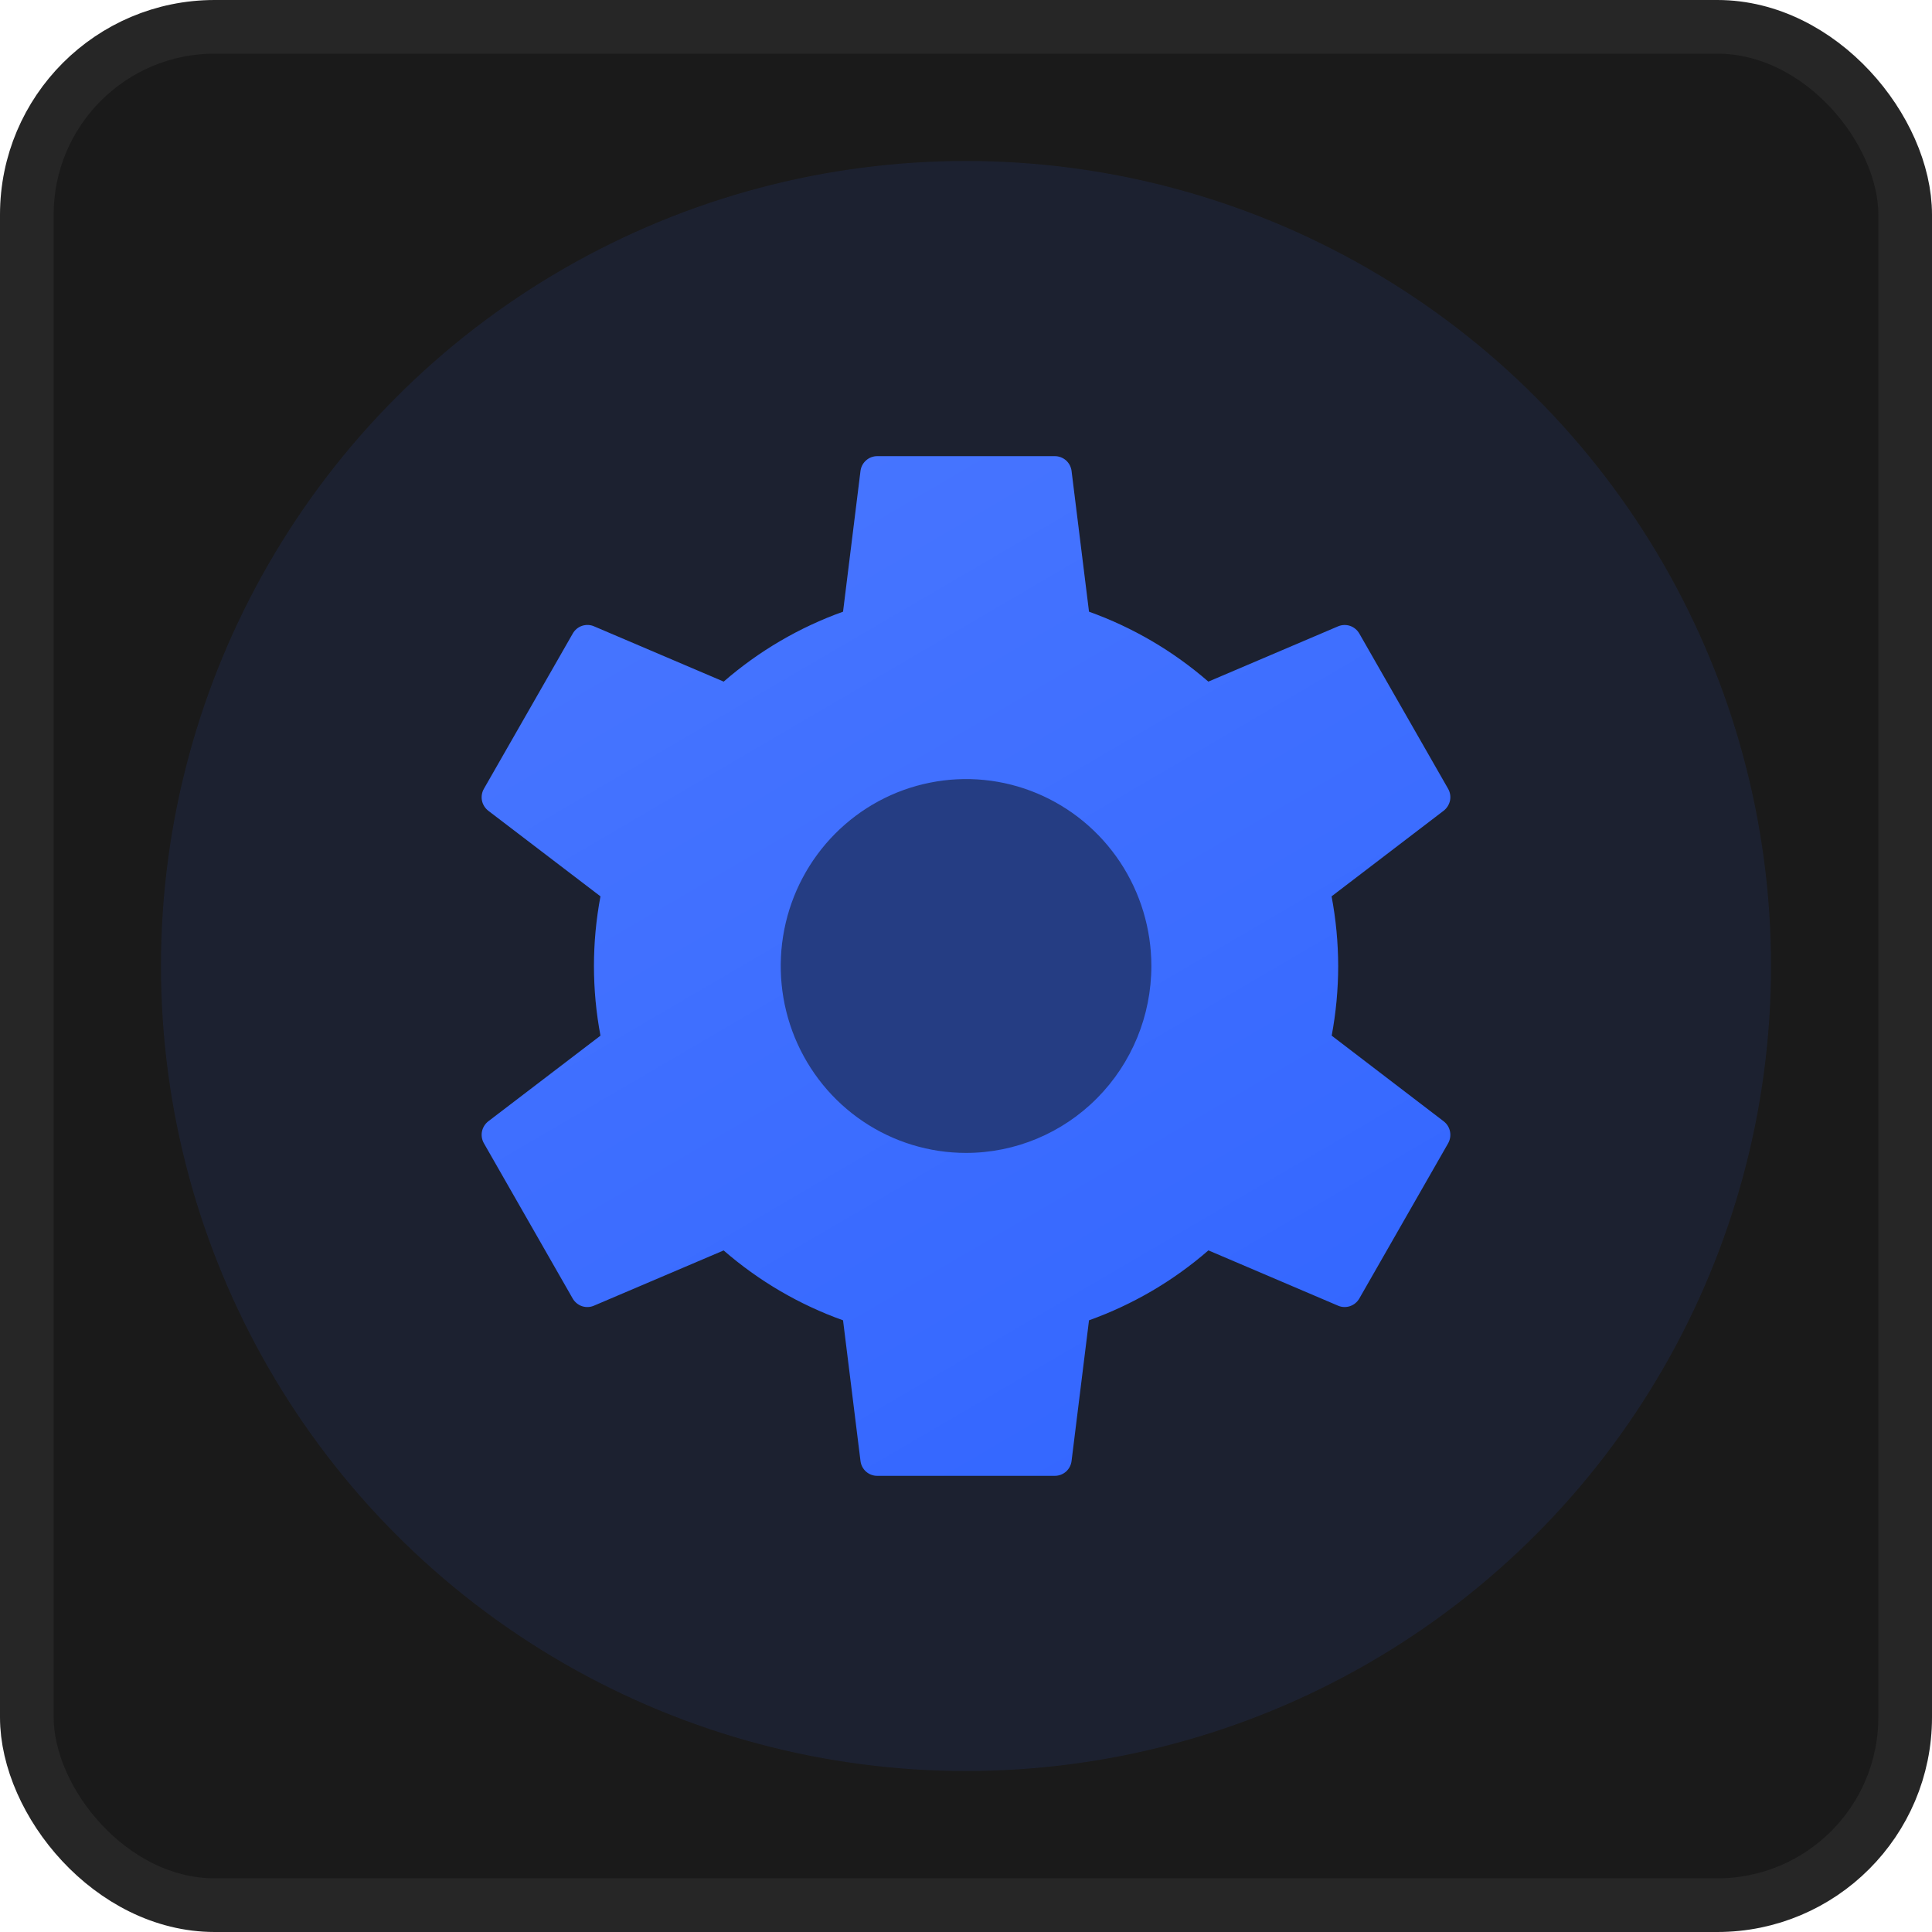 <svg width="36" height="36" viewBox="0 0 36 36" fill="none" xmlns="http://www.w3.org/2000/svg">
<g clip-path="url(#clip0_19547_30270)">
<rect x="0.5" y="0.5" width="35" height="35" rx="3.5" fill="#1A1A1A" stroke="#262626"/>
<mask id="mask0_19547_30270" style="mask-type:alpha" maskUnits="userSpaceOnUse" x="0" y="0" width="36" height="36">
<rect x="0.5" y="0.5" width="35" height="35" rx="3.5" stroke="#262626"/>
</mask>
<g mask="url(#mask0_19547_30270)">
<g opacity="0.25" filter="url(#filter0_f_19547_30270)">
<circle cx="18" cy="18" r="15" fill="#3366FF"/>
</g>
</g>
<g opacity="0.1" filter="url(#filter1_f_19547_30270)">
<circle cx="18" cy="18" r="15" fill="#3366FF"/>
</g>
<g opacity="0.4" filter="url(#filter2_f_19547_30270)">
<circle cx="18" cy="18" r="6" fill="#3366FF"/>
</g>
<path d="M26.901 20.894L24.814 19.298C24.894 18.87 24.935 18.436 24.935 18C24.934 17.564 24.893 17.13 24.812 16.702L26.9 15.107C26.961 15.06 27.003 14.992 27.019 14.916C27.034 14.841 27.021 14.762 26.982 14.695L25.328 11.804C25.289 11.737 25.228 11.687 25.155 11.662C25.083 11.638 25.004 11.641 24.933 11.671L22.516 12.701C21.861 12.132 21.107 11.69 20.292 11.398L19.967 8.777C19.958 8.701 19.921 8.63 19.864 8.579C19.806 8.528 19.732 8.5 19.656 8.5H16.345C16.269 8.5 16.195 8.528 16.138 8.579C16.08 8.63 16.043 8.701 16.034 8.777L15.709 11.398C14.894 11.69 14.14 12.131 13.485 12.701L11.067 11.67C10.997 11.64 10.918 11.637 10.845 11.662C10.773 11.686 10.712 11.737 10.674 11.803L9.018 14.696C8.979 14.763 8.966 14.842 8.981 14.918C8.996 14.993 9.039 15.061 9.1 15.108L11.189 16.702C11.027 17.56 11.027 18.44 11.189 19.298L9.1 20.893C9.039 20.94 8.996 21.008 8.981 21.084C8.966 21.159 8.979 21.238 9.018 21.305L10.672 24.197C10.711 24.264 10.772 24.314 10.845 24.339C10.917 24.363 10.996 24.36 11.066 24.33L13.484 23.3C14.139 23.869 14.894 24.311 15.709 24.602L16.034 27.223C16.043 27.299 16.08 27.37 16.137 27.421C16.195 27.472 16.268 27.5 16.345 27.5H19.656C19.732 27.5 19.806 27.472 19.864 27.421C19.921 27.37 19.958 27.299 19.967 27.223L20.292 24.602C21.107 24.31 21.862 23.869 22.517 23.299L24.934 24.33C25.004 24.36 25.083 24.363 25.156 24.338C25.228 24.314 25.29 24.263 25.328 24.197L26.983 21.305C27.021 21.238 27.034 21.16 27.019 21.084C27.004 21.008 26.962 20.941 26.901 20.894ZM18.001 21.483C17.318 21.483 16.65 21.279 16.082 20.896C15.514 20.514 15.072 19.97 14.81 19.333C14.549 18.697 14.481 17.996 14.614 17.32C14.747 16.645 15.076 16.024 15.559 15.537C16.042 15.05 16.657 14.718 17.327 14.584C17.997 14.449 18.691 14.518 19.322 14.782C19.953 15.046 20.492 15.492 20.872 16.065C21.251 16.638 21.454 17.311 21.454 18C21.454 18.924 21.09 19.81 20.442 20.463C19.795 21.116 18.916 21.483 18.001 21.483Z" fill="#3366FF"/>
<path d="M26.901 20.894L24.814 19.298C24.894 18.87 24.935 18.436 24.935 18C24.934 17.564 24.893 17.13 24.812 16.702L26.9 15.107C26.961 15.06 27.003 14.992 27.019 14.916C27.034 14.841 27.021 14.762 26.982 14.695L25.328 11.804C25.289 11.737 25.228 11.687 25.155 11.662C25.083 11.638 25.004 11.641 24.933 11.671L22.516 12.701C21.861 12.132 21.107 11.69 20.292 11.398L19.967 8.777C19.958 8.701 19.921 8.63 19.864 8.579C19.806 8.528 19.732 8.5 19.656 8.5H16.345C16.269 8.5 16.195 8.528 16.138 8.579C16.08 8.63 16.043 8.701 16.034 8.777L15.709 11.398C14.894 11.69 14.14 12.131 13.485 12.701L11.067 11.67C10.997 11.64 10.918 11.637 10.845 11.662C10.773 11.686 10.712 11.737 10.674 11.803L9.018 14.696C8.979 14.763 8.966 14.842 8.981 14.918C8.996 14.993 9.039 15.061 9.1 15.108L11.189 16.702C11.027 17.56 11.027 18.44 11.189 19.298L9.1 20.893C9.039 20.94 8.996 21.008 8.981 21.084C8.966 21.159 8.979 21.238 9.018 21.305L10.672 24.197C10.711 24.264 10.772 24.314 10.845 24.339C10.917 24.363 10.996 24.36 11.066 24.33L13.484 23.3C14.139 23.869 14.894 24.311 15.709 24.602L16.034 27.223C16.043 27.299 16.08 27.37 16.137 27.421C16.195 27.472 16.268 27.5 16.345 27.5H19.656C19.732 27.5 19.806 27.472 19.864 27.421C19.921 27.37 19.958 27.299 19.967 27.223L20.292 24.602C21.107 24.31 21.862 23.869 22.517 23.299L24.934 24.33C25.004 24.36 25.083 24.363 25.156 24.338C25.228 24.314 25.29 24.263 25.328 24.197L26.983 21.305C27.021 21.238 27.034 21.16 27.019 21.084C27.004 21.008 26.962 20.941 26.901 20.894ZM18.001 21.483C17.318 21.483 16.65 21.279 16.082 20.896C15.514 20.514 15.072 19.97 14.81 19.333C14.549 18.697 14.481 17.996 14.614 17.32C14.747 16.645 15.076 16.024 15.559 15.537C16.042 15.05 16.657 14.718 17.327 14.584C17.997 14.449 18.691 14.518 19.322 14.782C19.953 15.046 20.492 15.492 20.872 16.065C21.251 16.638 21.454 17.311 21.454 18C21.454 18.924 21.09 19.81 20.442 20.463C19.795 21.116 18.916 21.483 18.001 21.483Z" fill="url(#paint0_linear_19547_30270)" fill-opacity="0.1" style="mix-blend-mode:plus-lighter"/>
</g>
<defs>
<filter id="filter0_f_19547_30270" x="-13" y="-13" width="62" height="62" filterUnits="userSpaceOnUse" color-interpolation-filters="sRGB">
<feFlood flood-opacity="0" result="BackgroundImageFix"/>
<feBlend mode="normal" in="SourceGraphic" in2="BackgroundImageFix" result="shape"/>
<feGaussianBlur stdDeviation="8" result="effect1_foregroundBlur_19547_30270"/>
</filter>
<filter id="filter1_f_19547_30270" x="-27" y="-27" width="90" height="90" filterUnits="userSpaceOnUse" color-interpolation-filters="sRGB">
<feFlood flood-opacity="0" result="BackgroundImageFix"/>
<feBlend mode="normal" in="SourceGraphic" in2="BackgroundImageFix" result="shape"/>
<feGaussianBlur stdDeviation="15" result="effect1_foregroundBlur_19547_30270"/>
</filter>
<filter id="filter2_f_19547_30270" x="-4" y="-4" width="44" height="44" filterUnits="userSpaceOnUse" color-interpolation-filters="sRGB">
<feFlood flood-opacity="0" result="BackgroundImageFix"/>
<feBlend mode="normal" in="SourceGraphic" in2="BackgroundImageFix" result="shape"/>
<feGaussianBlur stdDeviation="8" result="effect1_foregroundBlur_19547_30270"/>
</filter>
<linearGradient id="paint0_linear_19547_30270" x1="22.513" y1="28.028" x2="11.678" y2="9.5" gradientUnits="userSpaceOnUse">
<stop stop-color="white" stop-opacity="0"/>
<stop offset="1" stop-color="white"/>
</linearGradient>
<clipPath id="clip0_19547_30270">
<rect width="36" height="36" fill="white"/>
</clipPath>
</defs>
</svg>
